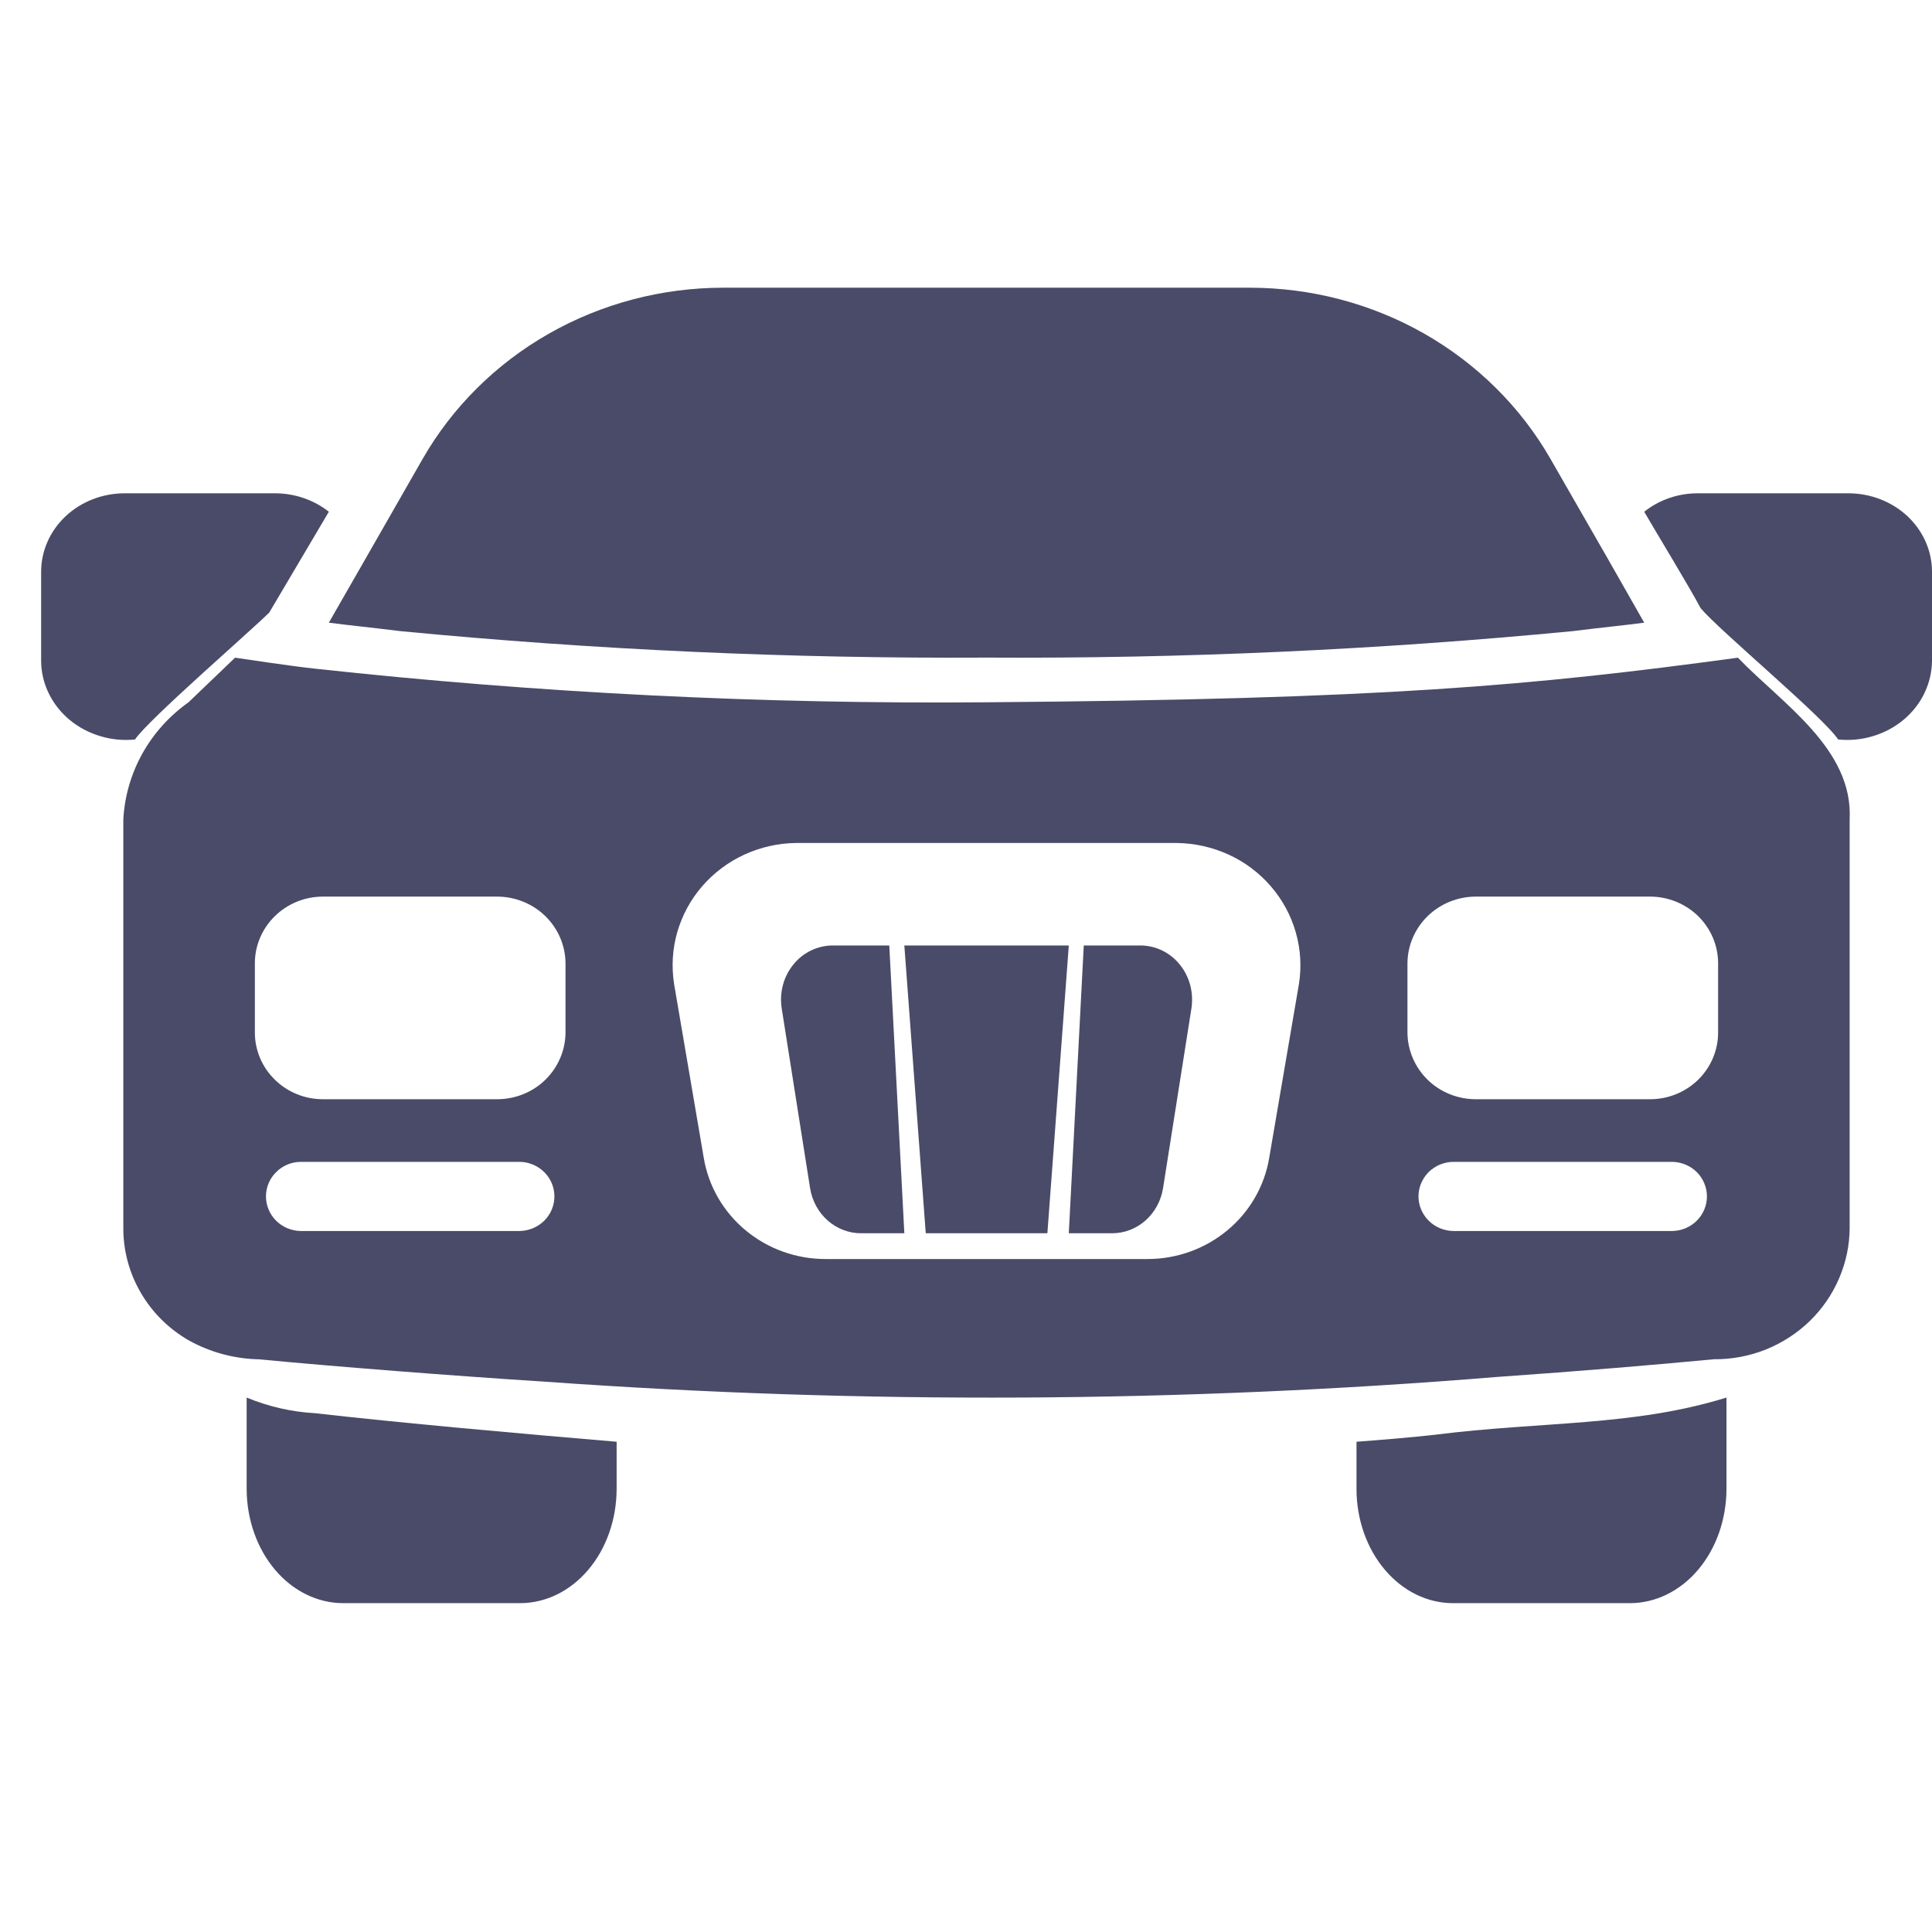 <svg width="24" height="24" viewBox="0 0 24 24" fill="none" xmlns="http://www.w3.org/2000/svg">
<path d="M2.342 8.724L2.92 8.17C3.077 8.192 3.608 8.274 3.919 8.307C6.687 8.609 9.47 8.748 12.255 8.724C17.17 8.686 19.008 8.521 21.589 8.17C22.135 8.739 23.023 9.3 22.977 10.18L22.977 15.249C22.977 15.465 22.932 15.679 22.847 15.878C22.762 16.078 22.637 16.259 22.481 16.411C22.324 16.563 22.138 16.683 21.934 16.765C21.73 16.846 21.511 16.887 21.291 16.885C20.568 16.954 19.64 17.032 18.597 17.105C14.668 17.426 10.72 17.446 6.788 17.165C5.626 17.091 4.134 16.974 3.218 16.886C2.914 16.88 2.616 16.8 2.351 16.654C2.1 16.511 1.892 16.306 1.749 16.059C1.605 15.813 1.53 15.533 1.532 15.249V10.18C1.547 9.893 1.628 9.614 1.768 9.362C1.908 9.11 2.105 8.892 2.342 8.724ZM18.054 15.292H20.774C20.889 15.29 20.998 15.244 21.079 15.163C21.159 15.083 21.204 14.975 21.204 14.862C21.204 14.75 21.159 14.642 21.079 14.561C20.998 14.481 20.889 14.435 20.774 14.433H18.054C17.939 14.434 17.828 14.48 17.747 14.56C17.667 14.641 17.621 14.749 17.621 14.862C17.621 14.975 17.667 15.084 17.748 15.164C17.829 15.245 17.939 15.29 18.054 15.292ZM17.484 12.826C17.485 13.046 17.575 13.256 17.733 13.412C17.891 13.567 18.106 13.654 18.33 13.655H20.498C20.722 13.655 20.937 13.568 21.096 13.412C21.254 13.257 21.343 13.046 21.343 12.826V11.967C21.343 11.747 21.254 11.537 21.096 11.381C20.937 11.226 20.722 11.138 20.498 11.138H18.33C18.106 11.139 17.891 11.227 17.733 11.382C17.575 11.537 17.485 11.748 17.484 11.967V12.826ZM8.374 12.225L8.742 14.381C8.8 14.733 8.985 15.054 9.263 15.284C9.541 15.515 9.893 15.641 10.257 15.64H14.252C14.616 15.641 14.968 15.515 15.246 15.284C15.524 15.054 15.709 14.733 15.767 14.381L16.135 12.229C16.17 12.013 16.157 11.793 16.097 11.583C16.037 11.372 15.931 11.177 15.788 11.011C15.644 10.844 15.465 10.709 15.264 10.617C15.062 10.524 14.842 10.475 14.62 10.472H9.889C9.667 10.474 9.448 10.524 9.247 10.616C9.045 10.709 8.867 10.843 8.723 11.009C8.579 11.175 8.474 11.37 8.413 11.58C8.353 11.789 8.34 12.009 8.374 12.225ZM3.735 15.292H6.455C6.57 15.29 6.68 15.244 6.761 15.164C6.842 15.083 6.887 14.975 6.887 14.862C6.887 14.749 6.842 14.641 6.761 14.561C6.68 14.48 6.57 14.434 6.455 14.433H3.735C3.62 14.434 3.51 14.48 3.43 14.561C3.349 14.641 3.304 14.749 3.304 14.862C3.304 14.975 3.349 15.083 3.43 15.164C3.51 15.244 3.62 15.29 3.735 15.292ZM3.166 12.826C3.166 13.046 3.255 13.257 3.414 13.412C3.572 13.568 3.787 13.655 4.011 13.655H6.179C6.403 13.654 6.618 13.567 6.776 13.412C6.934 13.256 7.024 13.046 7.025 12.826V11.967C7.024 11.748 6.934 11.537 6.776 11.382C6.618 11.227 6.403 11.139 6.179 11.138H4.011C3.787 11.138 3.572 11.226 3.414 11.381C3.255 11.537 3.166 11.747 3.166 11.967V12.826Z" fill="#4A4B68"/>
<path d="M10.339 11.745H11.047L11.234 15.32H10.695C10.544 15.32 10.397 15.264 10.281 15.161C10.165 15.058 10.088 14.916 10.063 14.759L9.711 12.529C9.696 12.433 9.7 12.334 9.725 12.24C9.749 12.146 9.793 12.059 9.853 11.985C9.912 11.91 9.987 11.85 10.071 11.809C10.155 11.768 10.246 11.746 10.339 11.745Z" fill="#4A4B68"/>
<path d="M13.011 15.32H11.5L11.234 11.745H13.277L13.011 15.32Z" fill="#4A4B68"/>
<path d="M14.172 11.745C14.265 11.746 14.356 11.768 14.44 11.809C14.524 11.85 14.598 11.91 14.658 11.985C14.718 12.059 14.761 12.146 14.786 12.24C14.81 12.334 14.815 12.433 14.8 12.529L14.448 14.759C14.423 14.916 14.346 15.058 14.23 15.161C14.114 15.264 13.967 15.32 13.816 15.32H13.277L13.463 11.745H14.172Z" fill="#4A4B68"/>
<path d="M19.538 7.84C17.118 8.073 14.687 8.183 12.255 8.169C9.823 8.183 7.392 8.073 4.972 7.84C4.624 7.796 4.313 7.766 4.085 7.735L4.529 6.961L5.25 5.701C5.62 5.056 6.161 4.519 6.818 4.145C7.475 3.771 8.223 3.574 8.985 3.574H15.526C16.288 3.574 17.036 3.771 17.693 4.145C18.349 4.519 18.891 5.056 19.261 5.701L19.982 6.957L20.425 7.735C20.198 7.766 19.886 7.796 19.538 7.84Z" fill="#4A4B68"/>
<path d="M1.548 6.128H3.42C3.663 6.129 3.899 6.21 4.085 6.357L3.345 7.609C3.116 7.837 1.837 8.945 1.677 9.186C1.531 9.201 1.383 9.187 1.243 9.144C1.103 9.102 0.974 9.033 0.864 8.942C0.754 8.85 0.666 8.738 0.605 8.612C0.544 8.487 0.512 8.35 0.511 8.213V7.102C0.511 6.843 0.621 6.596 0.815 6.413C1.01 6.231 1.273 6.128 1.548 6.128Z" fill="#4A4B68"/>
<path d="M21.126 7.555C20.984 7.287 20.573 6.613 20.425 6.357C20.611 6.209 20.847 6.127 21.091 6.128H22.962C23.237 6.128 23.501 6.231 23.696 6.413C23.89 6.596 24 6.843 24 7.102V8.213C23.998 8.35 23.966 8.487 23.905 8.612C23.845 8.738 23.756 8.85 23.646 8.942C23.537 9.033 23.408 9.102 23.268 9.144C23.128 9.187 22.98 9.201 22.834 9.186C22.648 8.905 21.357 7.832 21.126 7.555Z" fill="#4A4B68"/>
<path d="M17.825 17.823C19.169 17.654 20.282 17.721 21.447 17.361V18.501C21.445 18.877 21.318 19.237 21.093 19.502C20.868 19.767 20.564 19.915 20.247 19.915H18.046C17.73 19.914 17.427 19.765 17.203 19.5C16.979 19.236 16.852 18.876 16.851 18.501V17.91C17.175 17.885 17.505 17.859 17.825 17.823Z" fill="#4A4B68"/>
<path d="M3.911 17.555C4.964 17.675 6.437 17.807 7.66 17.91V18.501C7.658 18.876 7.532 19.236 7.308 19.5C7.084 19.765 6.78 19.914 6.464 19.915H4.264C3.947 19.915 3.643 19.767 3.418 19.502C3.193 19.237 3.066 18.877 3.064 18.501V17.361C3.337 17.474 3.622 17.539 3.911 17.555Z" fill="#4A4B68"/>
</svg>

